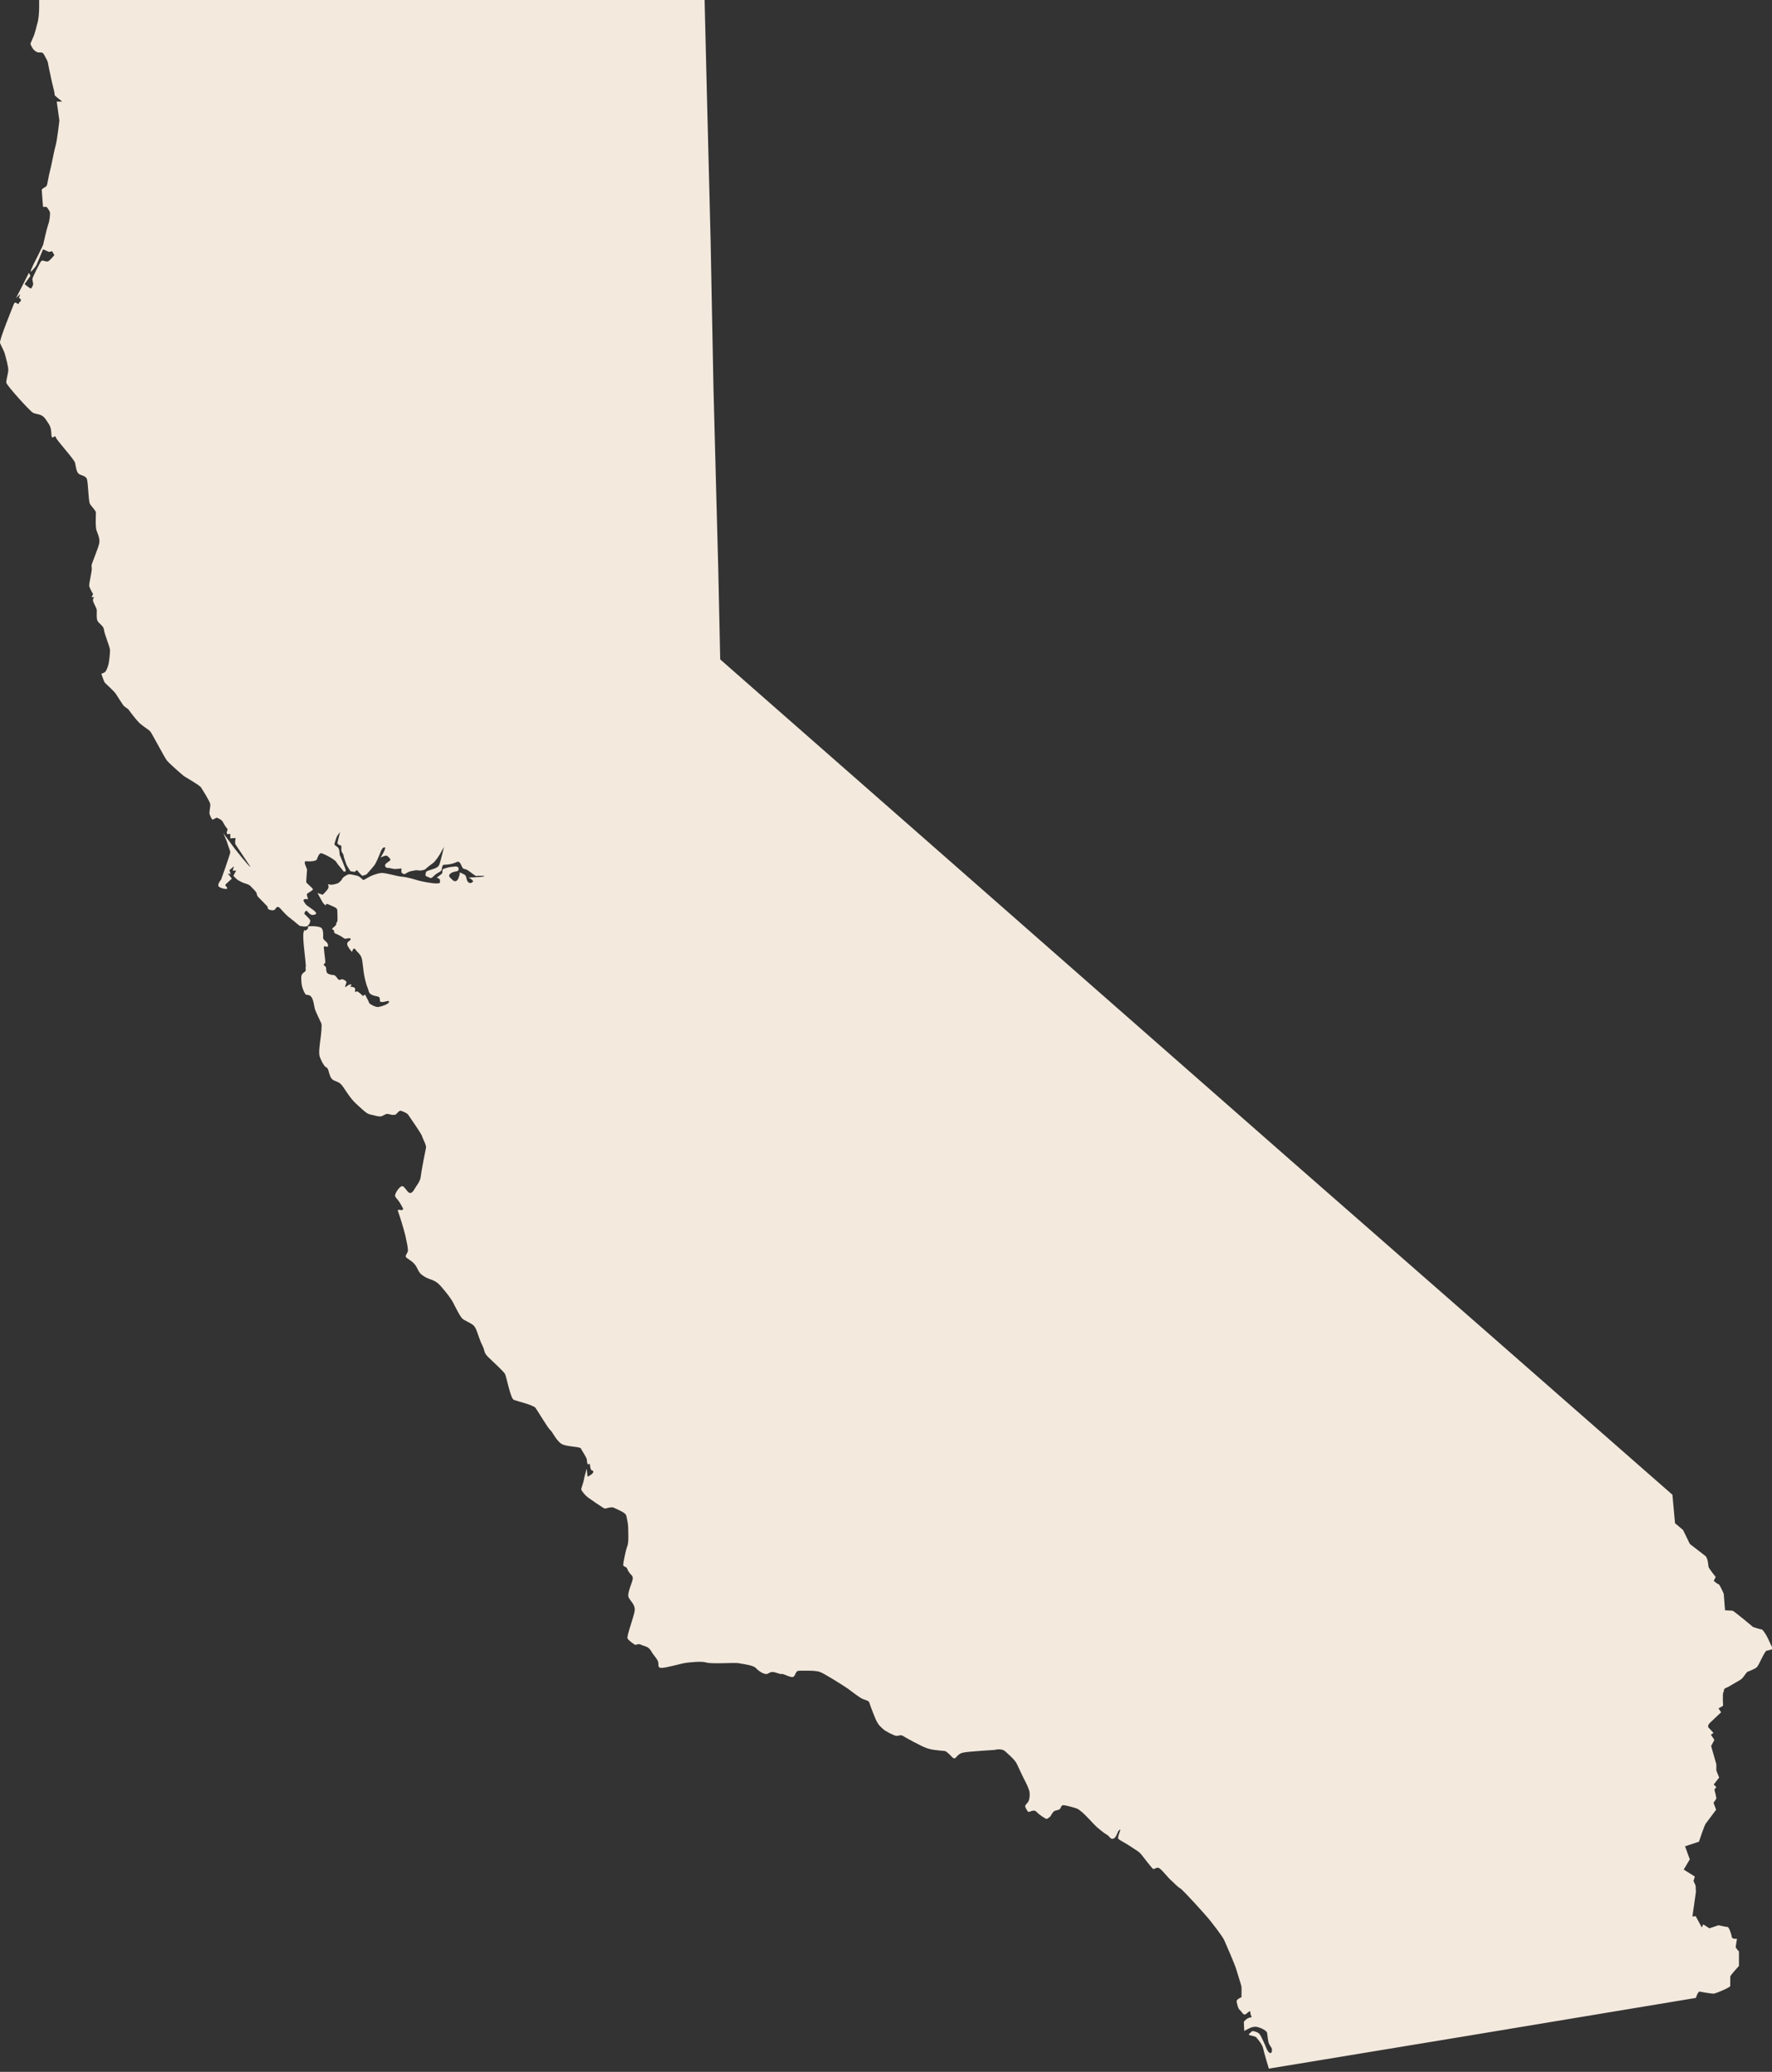 <?xml version="1.0" encoding="UTF-8"?><svg id="Layer_2" xmlns="http://www.w3.org/2000/svg" viewBox="0 0 81.49 95.24"><rect x="0" y="0" width="81.49" height="95.24" fill="#333333" stroke="none"/><defs><style>.cls-1{fill:#f3e9dd;stroke-width:0px;}</style></defs><g id="_ÎÓÈ_1"><path class="cls-1" d="m.86,13.97c-.07.03-.16-.15-.22,0-.06.15-.68,1.67-.64,1.79s.18.35.22.5c.04.15.18.63.16.78-.01.15-.1.43-.09.55.01.12,1.06,1.28,1.22,1.38.16.09.4.03.58.29.18.26.22.32.25.47.03.15.01.38.07.38s.13-.12.16,0,.83.99.88,1.16c.04.17.06.41.16.5.1.09.34.09.39.26s.07.99.13,1.12c.06.12.28.32.28.41s-.03.67.03.83.15.35.13.54c-.01.18-.36.99-.36,1.05s.01.11.01.2-.12.63-.12.73.18.4.18.4l-.07.14h.12s-.09.09-.04.21c.04.12.15.29.16.38.01.09-.03.35.03.49.06.14.28.23.3.41.01.18.28.81.28.95s-.04.52-.07.64-.1.31-.15.35c-.04.05-.18.09-.18.09,0,0,.12.37.16.41.04.05.42.38.51.52.09.14.28.44.34.52.06.08.21.15.25.21.04.06.36.49.52.63.16.14.39.28.46.35s.65,1.18.76,1.33.74.69.79.73.71.41.79.52c.07.11.42.66.43.78.01.12-.06.38-.03.46.03.08.09.23.13.24.04.02.16-.09.21-.08.04.02.22.08.28.21.06.14.21.32.21.32,0,0-.07.18-.03.21.04.03.15,0,.15,0v.21s.27-.03.25,0c-.02.03-.05.23,0,.29.04.06.68,1.02.68,1.02-.07,0-.7-.81-.74-.86-.04-.05-.51-.69-.51-.69,0,0,.18.41.19.47.01.06.13.34.13.41s-.42,1.25-.42,1.25c0,0-.18.21-.12.31.06.09.42.17.4.09-.01-.08-.13-.12-.07-.18.06-.06.28-.26.28-.26l-.18-.24.13.03-.06-.18.21-.18-.06.2h.16l-.13.24.09.09c.09.09.13.12.3.2.16.08.31.08.42.2.1.12.25.23.27.34.01.11.07.15.18.26l.31.32s0,.11.07.14c.07.03.21.06.27,0s.1-.21.25-.05c.15.17.31.35.51.49.19.14.36.32.42.32s.22.05.31,0c.09-.05.16-.21.13-.28-.03-.06-.27-.29-.27-.29l.04-.09s.04-.09.12,0c.07.09.16.15.21.15s.24-.02.16-.12c-.07-.11-.4-.29-.46-.37-.06-.08-.15-.2-.07-.23.07-.03.18,0,.18,0,0,0-.06-.18-.06-.23s.28-.17.28-.23-.31-.28-.31-.34.04-.52.04-.57-.21-.4-.04-.38c.16.02.45,0,.49-.08,0,0,.09-.29.19-.29s.65.29.71.41c.06.12.28.34.31.4.03.06.12.05.12-.02s-.28-.72-.28-.72c0,0,0-.23-.06-.31-.06-.08-.19-.12-.18-.18.01-.06.1-.34.13-.38.03-.05.13-.17.13-.17,0,0-.07.28-.09.35-.01.08-.06.15,0,.21.06.06.15.02.15.11s-.01.17.01.23c.03.06.09.12.09.18s.09.28.12.38.2.34.2.34l.2.03s.09-.12.12-.06c.03.06.22.24.22.24l.19-.06s.28-.31.37-.43.21-.44.24-.5c.03-.06.09-.31.22-.32s-.18.47-.18.47c0,0,.24-.12.3-.08.06.05.18.15.15.2-.03.05-.24.15-.24.23s.04.12.09.12.21.03.3.05c.09.02.36-.02.36-.02v.18s.06.08.13.08.15-.11.34-.14c.19-.03.18-.05.31-.03.13.02.28-.02.33-.06.04-.05.25-.21.36-.29.1-.08.27-.34.31-.41.04-.08.18-.32.18-.32,0,0-.12.5-.16.63-.04.12-.04.24-.18.32-.13.08-.48.14-.49.21-.01.08-.07.18.06.21.13.03.13.14.3-.03.16-.17.33-.18.36-.29s.01-.23.13-.23.34-.03.46-.08c.12-.05.19-.11.27.02.07.12.07.18.13.23.06.05.09,0,.25.11.16.11.33.26.37.24.04-.02.46-.02.33.02-.13.03-.7.05-.7.05,0,0,.27.14.19.2-.07.06-.16.09-.24-.03-.07-.12-.04-.26-.15-.31-.1-.05-.22-.12-.21-.08.02.05-.06.31-.12.35-.06.05-.13.06-.22-.03-.09-.09-.22-.17-.09-.28.13-.11.31-.09.36-.14.04-.05.03-.14-.03-.17s-.09-.02-.28,0c-.19.02-.25.06-.36.09-.1.03-.01.18-.1.24-.09.06-.22.17-.22.17,0,0,.15.02.15.11s.06.15-.16.15-.68-.09-.85-.14c-.16-.05-.49-.15-.74-.17-.25-.02-.71-.18-.94-.17-.22.02-.45.12-.56.18-.12.06-.24.15-.28.14-.04-.02-.15-.17-.3-.2-.15-.03-.3-.08-.39-.05-.09.03-.24.12-.28.21-.04.09-.18.2-.24.21-.06.02-.19.05-.25.05s-.16-.03-.16-.03c0,0,.06.11.01.2-.04.09-.25.29-.25.29l-.24-.08s.18.32.21.38c.03.06.1.15.16.18.06.03-.04-.12.15-.03.19.09.37.14.39.24.01.11.01.34.01.41s.01.12-.04.18c-.06.06.06.05-.12.2-.18.15-.03.08,0,.18.03.11-.04.08.19.18.24.11.25.18.33.18s.21-.05.24,0c.04.05-.11.14-.11.14,0,0-.09.08-.01.21.07.14.19.26.19.26,0,0,.06-.26.16-.11.1.15.25.21.3.46.04.24.06.52.1.73.04.21.1.44.16.58.06.14.03.23.19.31.16.08.33.05.36.15.03.11-.03.17.09.18.12.02.37-.11.34,0-.03.11-.36.21-.49.23-.13.02-.4-.14-.42-.18-.01-.05-.15-.32-.18-.37s-.1.05-.1.05c0,0-.16-.15-.21-.18s-.06-.06-.13-.02c-.07.05-.01-.09-.03-.15-.01-.06-.18-.09-.22-.08-.04.02.13-.12,0-.11-.12.02-.26.18-.24.11.01-.08.1-.21.04-.26s-.18-.11-.22-.08c-.04.03-.1.05-.16-.03-.06-.08-.12-.17-.19-.17s-.22-.03-.28-.08c-.06-.05-.06-.18-.06-.23s-.04-.09-.1-.14c-.06-.05.06-.05.06-.15s-.07-.61-.07-.67.06-.06.13-.03c.07.03.09-.08.03-.17-.06-.09-.19-.15-.19-.24s.03-.37-.09-.46c-.12-.09-.59-.09-.61-.05-.01.05.06.05-.07.15-.13.11-.06-.14-.13.11-.07.24.13,1.45.1,1.59-.03.14.06.14-.07.24s-.15.14-.13.43c.01.29.16.57.21.6.04.03.15-.02.25.11s.13.44.16.55.27.6.3.67c.03.08-.01.47-.04.7-.03.23-.1.67-.03.84s.12.28.21.4c.09.12.13.03.19.24s.09.32.19.4c.1.08.3.08.45.29.15.21.36.57.62.81.27.24.48.47.65.5.18.03.31.09.46.09s.24-.15.39-.11c.15.05.28.05.33.02.05-.03.16-.2.24-.17.07.03.25.08.33.18.07.11.61.87.64.99.03.12.21.41.18.54s-.22,1.1-.24,1.31c-.01.21-.21.44-.27.55-.06.11-.13.21-.22.21s-.18-.17-.22-.2c-.04-.03-.09-.17-.21-.09-.12.08-.31.37-.25.46.06.09.18.21.25.35.07.14.16.23.07.26-.09.03-.25-.08-.19.08.06.15.25.76.33,1.09.07.32.12.55.12.69s-.18.24-.06.34c.12.09.34.2.46.43.12.23.13.29.37.44.24.15.46.11.74.43.28.32.49.6.58.78.09.18.3.6.4.7.1.11.42.21.55.35.13.14.22.58.37.87.15.29.06.34.27.55.21.21.73.67.79.8.06.12.25,1.12.4,1.18.15.06.89.23,1,.37.1.14.58.95.68,1.02.1.08.31.57.59.67s.79.09.82.18c.03.09.27.41.27.52s.04.21.04.21c0,0,.1-.06.1,0s.03.24.07.26c.04.02.12.03.07.12s-.25.18-.25.18l-.04-.37s-.12.43-.13.52c-.01.09-.13.4-.12.44.01.05.18.28.33.38.15.11.58.4.68.46.1.06.09.03.24,0,.15-.03.19-.04.34.04.15.07.45.19.48.32s.09.37.09.6.03.63-.04.8c-.07.17-.19.76-.19.86s.15.08.18.17c.03.09.07.15.13.23.06.08.13.09.13.23s-.28.69-.19.87c.09.18.3.34.28.58-.01.24-.39,1.21-.33,1.31s.31.28.36.29c.04.02.1-.08.27,0,.16.08.31.05.45.28.13.23.3.37.33.52s-.04.26.16.26.94-.21,1.1-.23c.16-.02.7-.09.94-.02.24.08,1.32,0,1.47.03.15.03.68.09.8.21.12.12.25.23.42.28.16.05.18-.06.33-.08.15-.02.36.11.45.09.09-.03.42.19.54.13.12-.06.09-.28.27-.28s.74-.02.94.05c.19.06,1.11.64,1.31.78.19.14.34.26.55.4s.39.11.43.24c.04.14.27.75.36.9s.13.18.27.31c.13.12.49.29.59.31.1.02.22-.06.31,0,.09.06.83.47,1.11.57.28.09.4.08.61.11.21.03.21-.02.36.11.15.12.24.29.33.24.09-.05.13-.21.39-.26.25-.05,1.43-.12,1.43-.12,0,0,.31-.09.48.06.16.15.45.38.55.6.1.21.28.61.36.75.07.14.21.41.22.57.01.15-.01.32-.07.41-.06.09-.16.15-.13.23.03.08.1.21.15.23.04.02.24-.14.37,0,.13.14.4.31.45.32.04.02.19-.12.19-.12,0,0,.06-.12.13-.2.07-.08.16-.06.27-.11.1-.05.06-.21.21-.2.15.02.51.12.59.15.09.03.18.12.25.17.07.05.55.55.59.6.04.05.39.35.54.43.15.08.18.26.33.18.15-.08.16-.34.27-.4.1-.06-.13.34-.06.42.07.07.4.23.61.38.21.15.33.18.48.38.15.2.39.5.48.6.09.09.18-.11.33,0,.15.11.36.4.52.54.16.14.27.28.42.37.15.09,1.19,1.25,1.32,1.41s.62.78.71.98c.09.2.48,1.1.54,1.3.06.2.24.76.25.83s0,.49,0,.49c0,0-.25.09-.22.21.03.12.06.31.15.38.09.08.15.23.24.2.09-.03.24-.24.24-.09s.12.23,0,.23-.3.17-.3.21.02.41.02.41c0,0,.28-.17.4-.18.12-.02.13-.03.31.03.18.06.33.17.34.24.02.08.03.4.1.52s.12.2.12.2c0,0,.03.24-.09.2s-.19-.31-.28-.49c-.09-.18-.16-.38-.27-.44-.1-.06-.25-.08-.25-.08,0,0-.21.15-.16.18.04.03.3.06.34.12.04.06.25.28.3.47.04.2.27.96.27.96l8.98-1.48,10.66-1.77s.09-.31.18-.29c.09.02.58.11.67.09.09-.02.73-.28.73-.35v-.43c0-.06.4-.49.4-.49v-.66s-.15-.17-.15-.21.06-.38.06-.38c0,0-.22.03-.24-.08-.01-.11-.13-.46-.19-.46s-.42-.08-.42-.08l-.42.14-.28-.18-.07.14-.28-.52-.15.02.16-1.13s-.01-.21-.01-.26-.1-.24-.1-.24l.06-.21-.51-.32.28-.47-.22-.6.64-.21s.24-.73.31-.83c.07-.09.48-.64.48-.64l-.12-.32s.13-.17.13-.21-.09-.4-.09-.4l.09-.11-.12-.12.25-.32-.13-.32v-.29l-.24-.84.15-.28-.16-.24.12-.08-.24-.26s-.04-.09.07-.2c.12-.11.52-.49.52-.49l-.12-.18.21-.12s-.03-.55.01-.61c.04-.06.01-.17.1-.2.09-.03.27-.14.37-.2.1-.06.33-.18.39-.24.06-.06.21-.29.25-.31.04-.02.33-.12.43-.21.1-.09.36-.75.45-.76.09-.02.31-.06.28-.11s-.15-.31-.21-.44c-.06-.14-.24-.43-.3-.43s-.39-.11-.39-.11c0,0-.89-.75-.95-.75s-.34-.02-.34-.02l-.06-.76s-.19-.44-.24-.44-.22-.15-.22-.15l.09-.18s-.31-.38-.33-.47c-.01-.09-.03-.41-.15-.5-.12-.09-.71-.55-.71-.55l-.31-.64-.37-.31-.12-1.31-8.65-7.58-8.89-7.78-8.01-7.03-8.52-7.48-8.56-7.51-1.16-1.02-.09-4.17-.22-8.3-.13-6.74-.18-7.11-.1-4.08H1.8v.46c0,.21-.03.58-.09.73,0,0-.12.52-.21.67-.07.2-.13.21-.07.32.06.11.09.2.24.29.15.09.27-.05.36.14.09.18.16.26.18.4s.21,1.01.25,1.15c.04.14.06.32.06.32l.13.11.21.17h-.25l.12.87s-.1.93-.18,1.18c-.07.24-.19.93-.25,1.13-.06.2-.12.66-.16.7-.04.05-.22.12-.22.18s.06.78.06.78h.16s.16.18.16.28-.01.34-.09.55c-.07.21-.21.84-.22.89,0,.02-.04.08-.07.16-.05.11-.12.23-.13.27-.03.06-.24.47-.24.47l-.13.29v.08s.22-.23.26-.32l.3-.72.27.12.15-.03.1.18s-.24.29-.31.29h-.07s-.15-.06-.21-.03c-.06.03-.42.78-.42.83s.04.24.04.24c0,0-.06.2-.11.2s-.29-.2-.29-.2l.27-.38-.07-.14-.59,1.16.19-.18-.06.18s.09.03.09.08,0,.08-.07.11Z"/></g></svg>